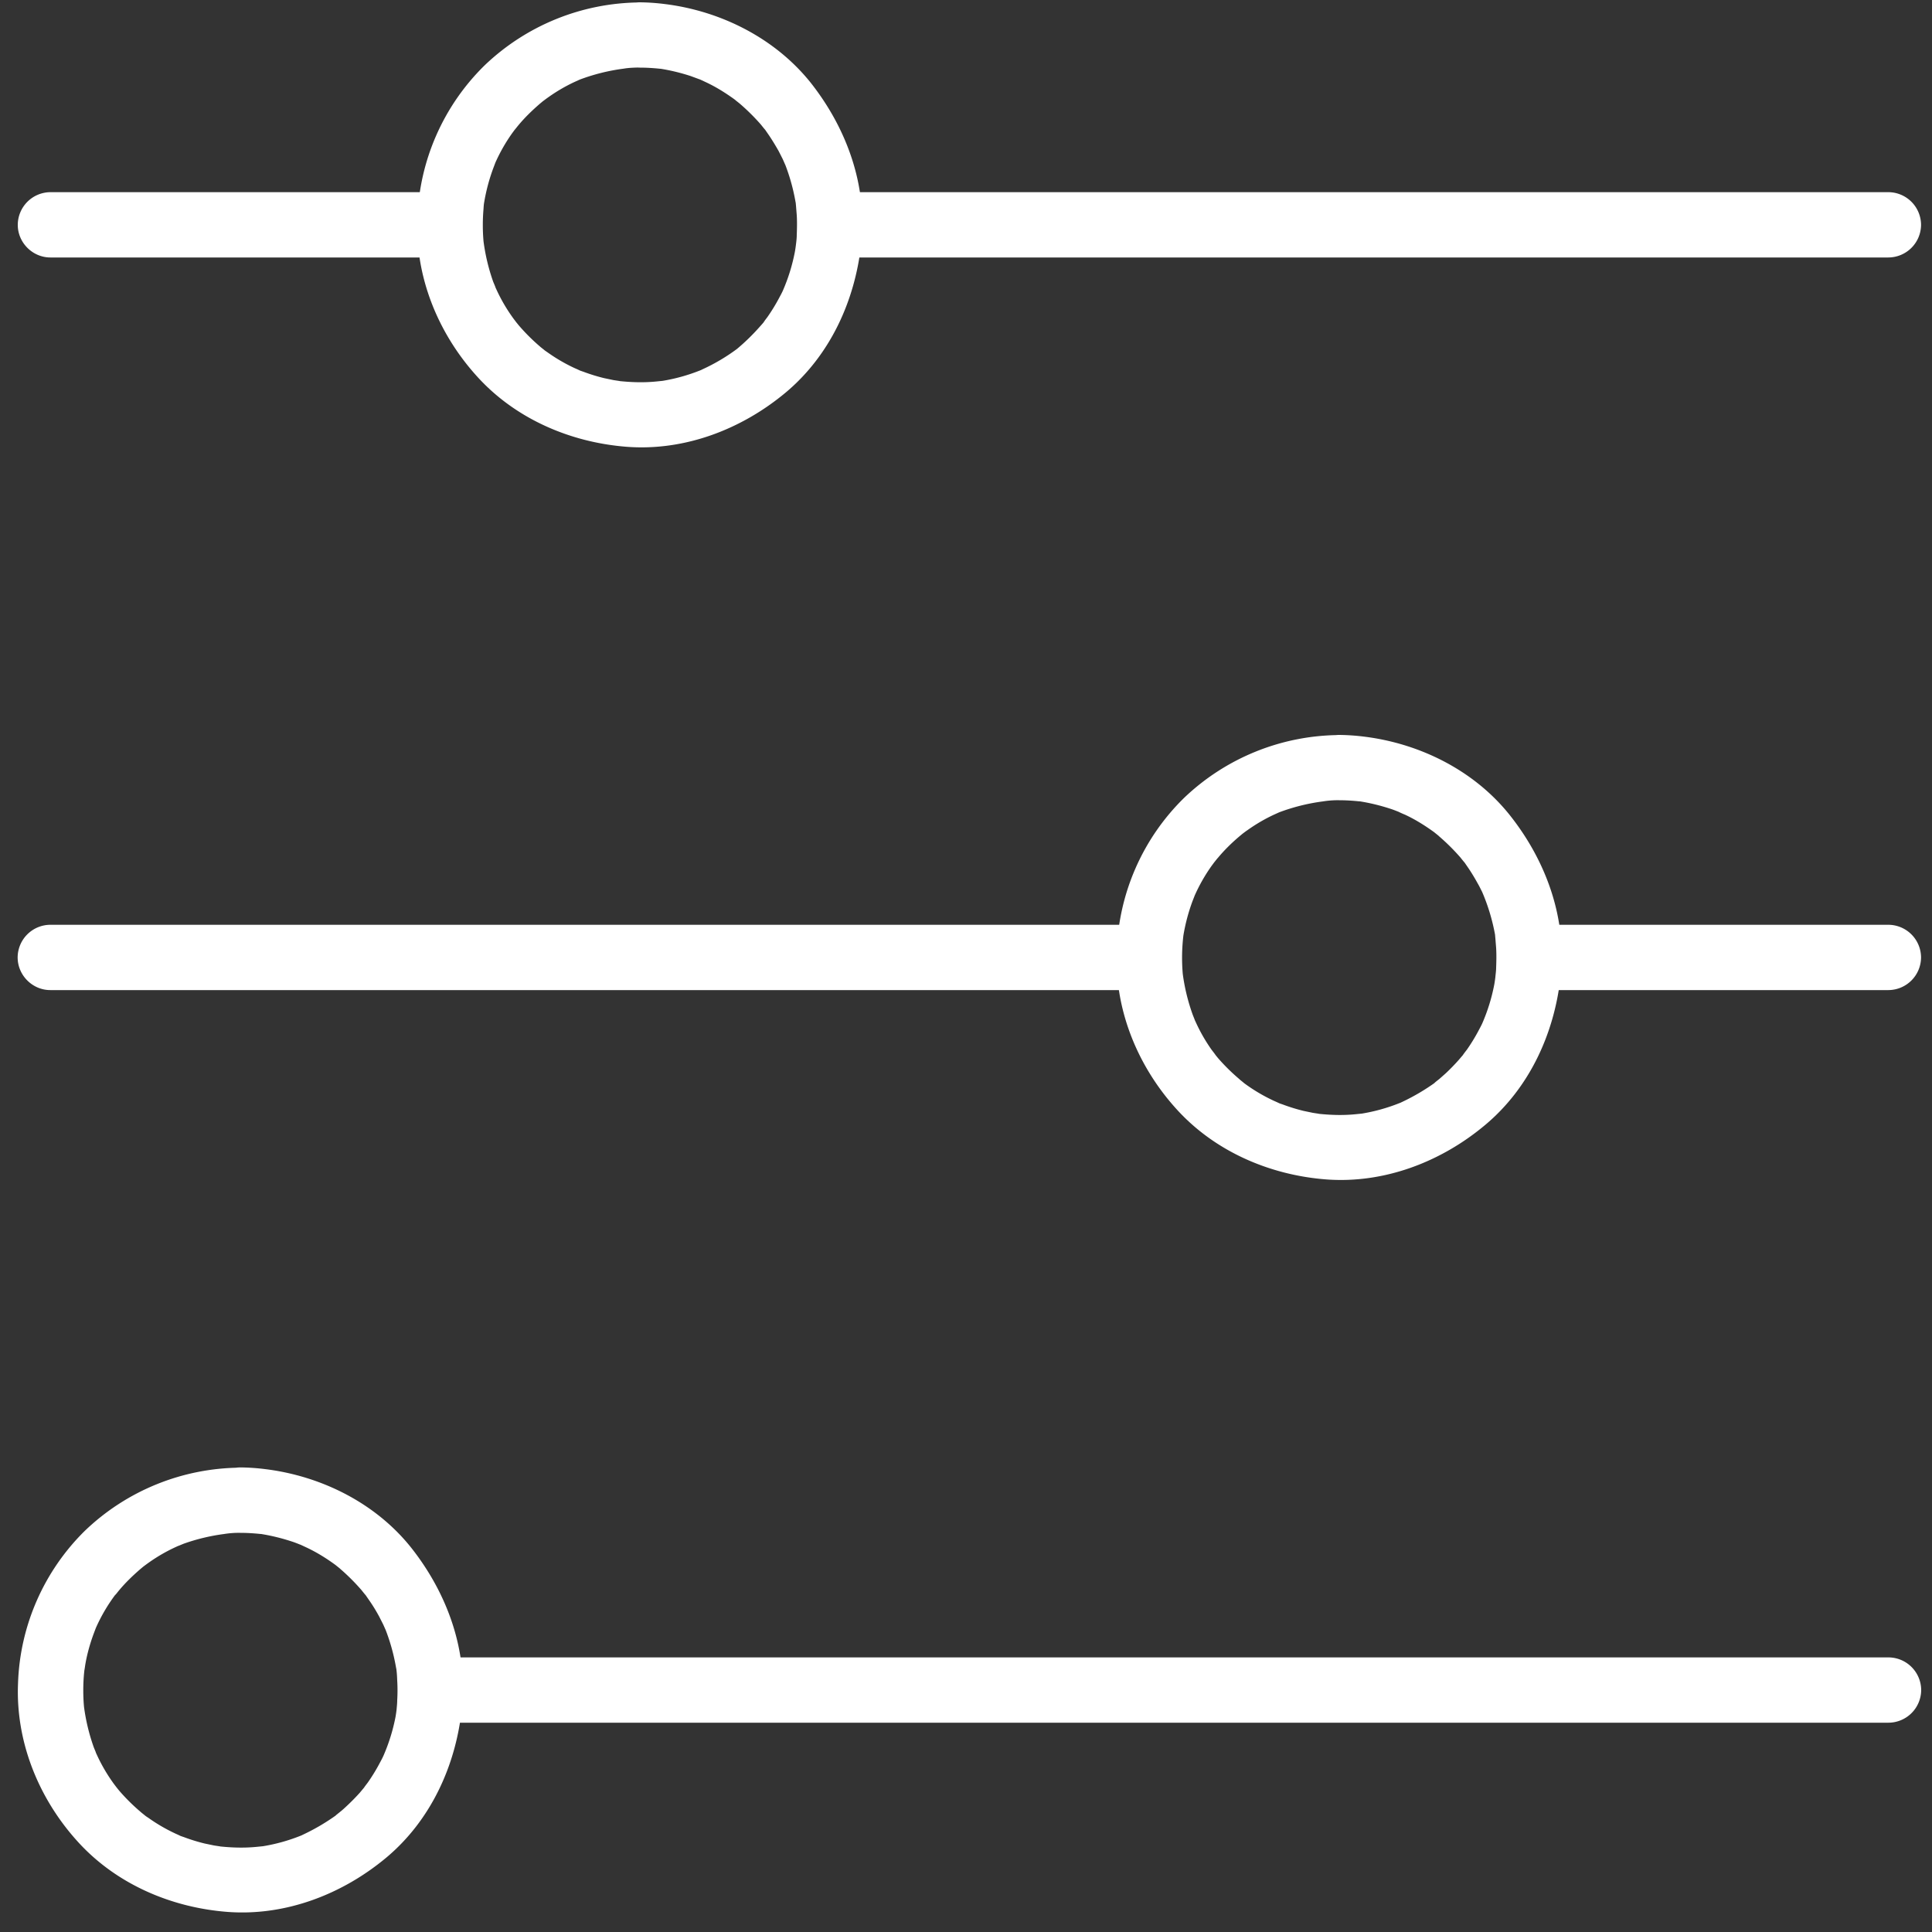 <svg xmlns="http://www.w3.org/2000/svg" width="15" height="15" viewBox="0 0 15 15">
    <rect x="0" y="0" width="15" height="15" fill="#333333" stroke="none"/>
    <g fill="#FFF" fill-rule="nonzero">
        <path d="M3.377 13.375h11.285a.255.255 0 0 0 .254-.254.255.255 0 0 0-.254-.253H3.377a.255.255 0 0 0-.253.253c0 .139.115.254.253.254z"/>
        <path d="M1.865 11.901c.05 0 .1.003.15.008.081.007-.048-.009.031.004a1.546 1.546 0 0 1 .213.053c.023.007.046.016.068.025a.6.6 0 0 0 .006.002l.043.02c.086.04.167.091.243.148-.04-.03.02.016.023.02a1.631 1.631 0 0 1 .166.166c.002.003.05.063.02.022l.04.058c.028.04.052.08.075.122l.032.063c.002.004.033.075.013.027a1.539 1.539 0 0 1 .086.303c.015.08-.004-.05.005.031.003.025.004.05.005.075.003.05.003.1 0 .152 0 .025-.003.05-.005.074a1.127 1.127 0 0 1-.008.055 1.43 1.43 0 0 1-.095.305c-.01.022-.022.043-.033.064a1.427 1.427 0 0 1-.087.141c-.002.003-.05.065-.017.025l-.045.054a1.625 1.625 0 0 1-.099.101c-.017.016-.034.032-.053.047-.002.002-.063.05-.022.02a1.635 1.635 0 0 1-.265.157c-.07.034.045-.016-.027.012a1.39 1.39 0 0 1-.286.079l-.05.005c-.1.01-.201.006-.3-.005.053.006-.027-.005-.031-.006l-.072-.015a1.395 1.395 0 0 1-.162-.05c-.015-.005-.03-.01-.045-.017.049.02-.023-.011-.026-.013a1.317 1.317 0 0 1-.205-.12c-.013-.008-.025-.017-.038-.027.04.03-.02-.016-.023-.02a1.506 1.506 0 0 1-.166-.165l-.03-.037c.032.04-.015-.02-.017-.024a1.296 1.296 0 0 1-.12-.205l-.02-.043c.022.047-.009-.025-.01-.029a1.53 1.53 0 0 1-.075-.313 1.464 1.464 0 0 1 0-.252l.005-.049c-.006.054.005-.026.006-.03.014-.08.036-.158.064-.234l.017-.045a1.317 1.317 0 0 1 .16-.27c-.03.042.017-.019.02-.022.05-.06.107-.115.166-.166l.036-.03c-.04.032.021-.015.025-.017a1.296 1.296 0 0 1 .205-.12l.043-.02c-.048.022.025-.009.028-.01a1.53 1.53 0 0 1 .313-.075.71.71 0 0 1 .125-.009.256.256 0 0 0 .253-.253.255.255 0 0 0-.253-.253 1.76 1.76 0 0 0-1.205.489A1.742 1.742 0 0 0 .14 13.07c-.019.45.158.888.456 1.22.298.334.728.52 1.17.554.45.034.892-.136 1.235-.423.343-.288.537-.711.584-1.15.05-.453-.111-.896-.388-1.249-.274-.348-.696-.56-1.132-.615a1.683 1.683 0 0 0-.2-.014.255.255 0 0 0-.252.253c0 .14.115.253.253.254zM11.938 7.687h2.724a.255.255 0 0 0 .253-.254.255.255 0 0 0-.253-.253h-2.724a.255.255 0 0 0-.253.253c0 .139.115.254.253.254zM.391 7.687h8.454a.255.255 0 0 0 .253-.254.255.255 0 0 0-.253-.253H.39a.255.255 0 0 0-.253.253c0 .139.115.254.253.254z"/>
        <path d="M10.396 6.213c.051 0 .101.003.15.008.082.007-.048-.009.032.004a1.546 1.546 0 0 1 .213.053c.023.007.045.016.068.025a.6.6 0 0 0 .049.022c.086.04.166.091.243.148-.041-.03.02.016.022.02a1.631 1.631 0 0 1 .167.166c.002.003.05.063.02.022l.04.058c.027.04.051.08.074.122.012.02.022.042.033.063a1.539 1.539 0 0 1 .1.33c.013.08-.005-.05.003.031l.006.075c.003.05.002.101 0 .152 0 .025-.004.05-.006.074a1.127 1.127 0 0 1-.008.055 1.43 1.43 0 0 1-.094.305c-.01.022-.022.043-.033.064a1.427 1.427 0 0 1-.087.141c-.003.003-.05.065-.017.025l-.046.054a1.625 1.625 0 0 1-.098.101l-.053.047c-.003.002-.064.05-.022.02a1.635 1.635 0 0 1-.265.157c-.071.034.045-.016-.028.012a1.39 1.39 0 0 1-.286.079l-.05.005c-.1.01-.2.006-.3-.005.053.006-.026-.005-.03-.006l-.072-.015a1.395 1.395 0 0 1-.162-.05c-.015-.005-.03-.01-.045-.017.048.02-.023-.011-.027-.013a1.317 1.317 0 0 1-.243-.147c.041.03-.02-.016-.022-.02a1.506 1.506 0 0 1-.167-.165l-.03-.037c.033.04-.014-.02-.017-.024a1.296 1.296 0 0 1-.119-.205l-.02-.043c.021.047-.009-.025-.01-.029a1.53 1.53 0 0 1-.076-.313 1.464 1.464 0 0 1 .005-.3 1.451 1.451 0 0 1 .07-.264l.018-.046a1.317 1.317 0 0 1 .132-.231l.028-.038c-.03.04.016-.02.02-.023.05-.06.106-.115.166-.166l.036-.03c-.04.032.02-.015.025-.017a1.296 1.296 0 0 1 .204-.12l.044-.02a1.53 1.53 0 0 1 .341-.085.71.71 0 0 1 .124-.009.256.256 0 0 0 .254-.253.255.255 0 0 0-.254-.253 1.76 1.76 0 0 0-1.204.489 1.742 1.742 0 0 0-.521 1.187c-.02.45.158.888.456 1.22.298.334.728.52 1.169.554.451.034.893-.136 1.235-.423.344-.288.537-.71.585-1.15.05-.453-.111-.896-.389-1.249-.274-.348-.695-.56-1.13-.615a1.683 1.683 0 0 0-.2-.014.255.255 0 0 0-.254.253c0 .14.115.253.253.254zM6.508 1.999h8.153a.255.255 0 0 0 .254-.253.255.255 0 0 0-.254-.254H6.508a.255.255 0 0 0-.253.254c0 .138.116.253.253.253zM.391 1.999h3.025a.255.255 0 0 0 .254-.253.255.255 0 0 0-.254-.254H.391a.255.255 0 0 0-.253.254c0 .138.115.253.253.253z"/>
        <path d="M4.967.525c.05 0 .1.003.15.008.081.007-.048-.009.031.004a1.545 1.545 0 0 1 .213.053l.068.025a.6.6 0 0 0 .006.002l.043.02c.086.04.166.091.243.148-.041-.03.02.017.023.02A1.631 1.631 0 0 1 5.91.97c.002.003.05.063.02.022l.04.058c.027.04.051.08.075.122l.032.063c.002.004.033.076.013.027a1.539 1.539 0 0 1 .086.303c.015.08-.004-.05.004.031l.006.075c.003.05.002.101 0 .152 0 .025-.003.05-.006.074a1.127 1.127 0 0 1-.008.055 1.43 1.43 0 0 1-.094.305c-.01.022-.022.043-.033.064a1.427 1.427 0 0 1-.087.141c-.002.003-.05.065-.017.025-.014.019-.03.036-.046.054a1.625 1.625 0 0 1-.173.168 1.476 1.476 0 0 1-.265.157c-.07.034.045-.016-.027.012a1.39 1.39 0 0 1-.286.079l-.05.005c-.1.01-.201.006-.3-.005.053.006-.027-.005-.031-.006l-.072-.015a1.395 1.395 0 0 1-.162-.05c-.015-.005-.03-.01-.045-.017.049.02-.023-.011-.027-.013a1.317 1.317 0 0 1-.204-.119l-.039-.027c.042.03-.02-.017-.022-.02a1.506 1.506 0 0 1-.166-.166l-.03-.037c.032.04-.015-.02-.017-.024a1.296 1.296 0 0 1-.12-.205l-.02-.043c.022.047-.009-.025-.01-.028a1.53 1.53 0 0 1-.075-.314 1.464 1.464 0 0 1 0-.251c.001-.017.002-.034.005-.05a1.451 1.451 0 0 1 .07-.264l.017-.045a1.317 1.317 0 0 1 .132-.231l.028-.038c-.03.04.017-.02.02-.023.05-.06.107-.115.166-.166l.036-.03c-.04.032.021-.015.025-.017a1.296 1.296 0 0 1 .204-.12l.044-.02a1.53 1.53 0 0 1 .341-.085c.04-.007.083-.008.125-.009A.256.256 0 0 0 5.22.272a.255.255 0 0 0-.253-.253 1.76 1.76 0 0 0-1.205.489 1.742 1.742 0 0 0-.521 1.187c-.02.45.158.888.456 1.22.298.334.728.52 1.17.554.45.034.892-.136 1.235-.423.343-.288.536-.71.584-1.15.05-.453-.111-.896-.388-1.249C6.023.3 5.602.087 5.166.032a1.683 1.683 0 0 0-.2-.014.255.255 0 0 0-.253.253c0 .14.116.253.254.254z"/>
    </g>
</svg>
